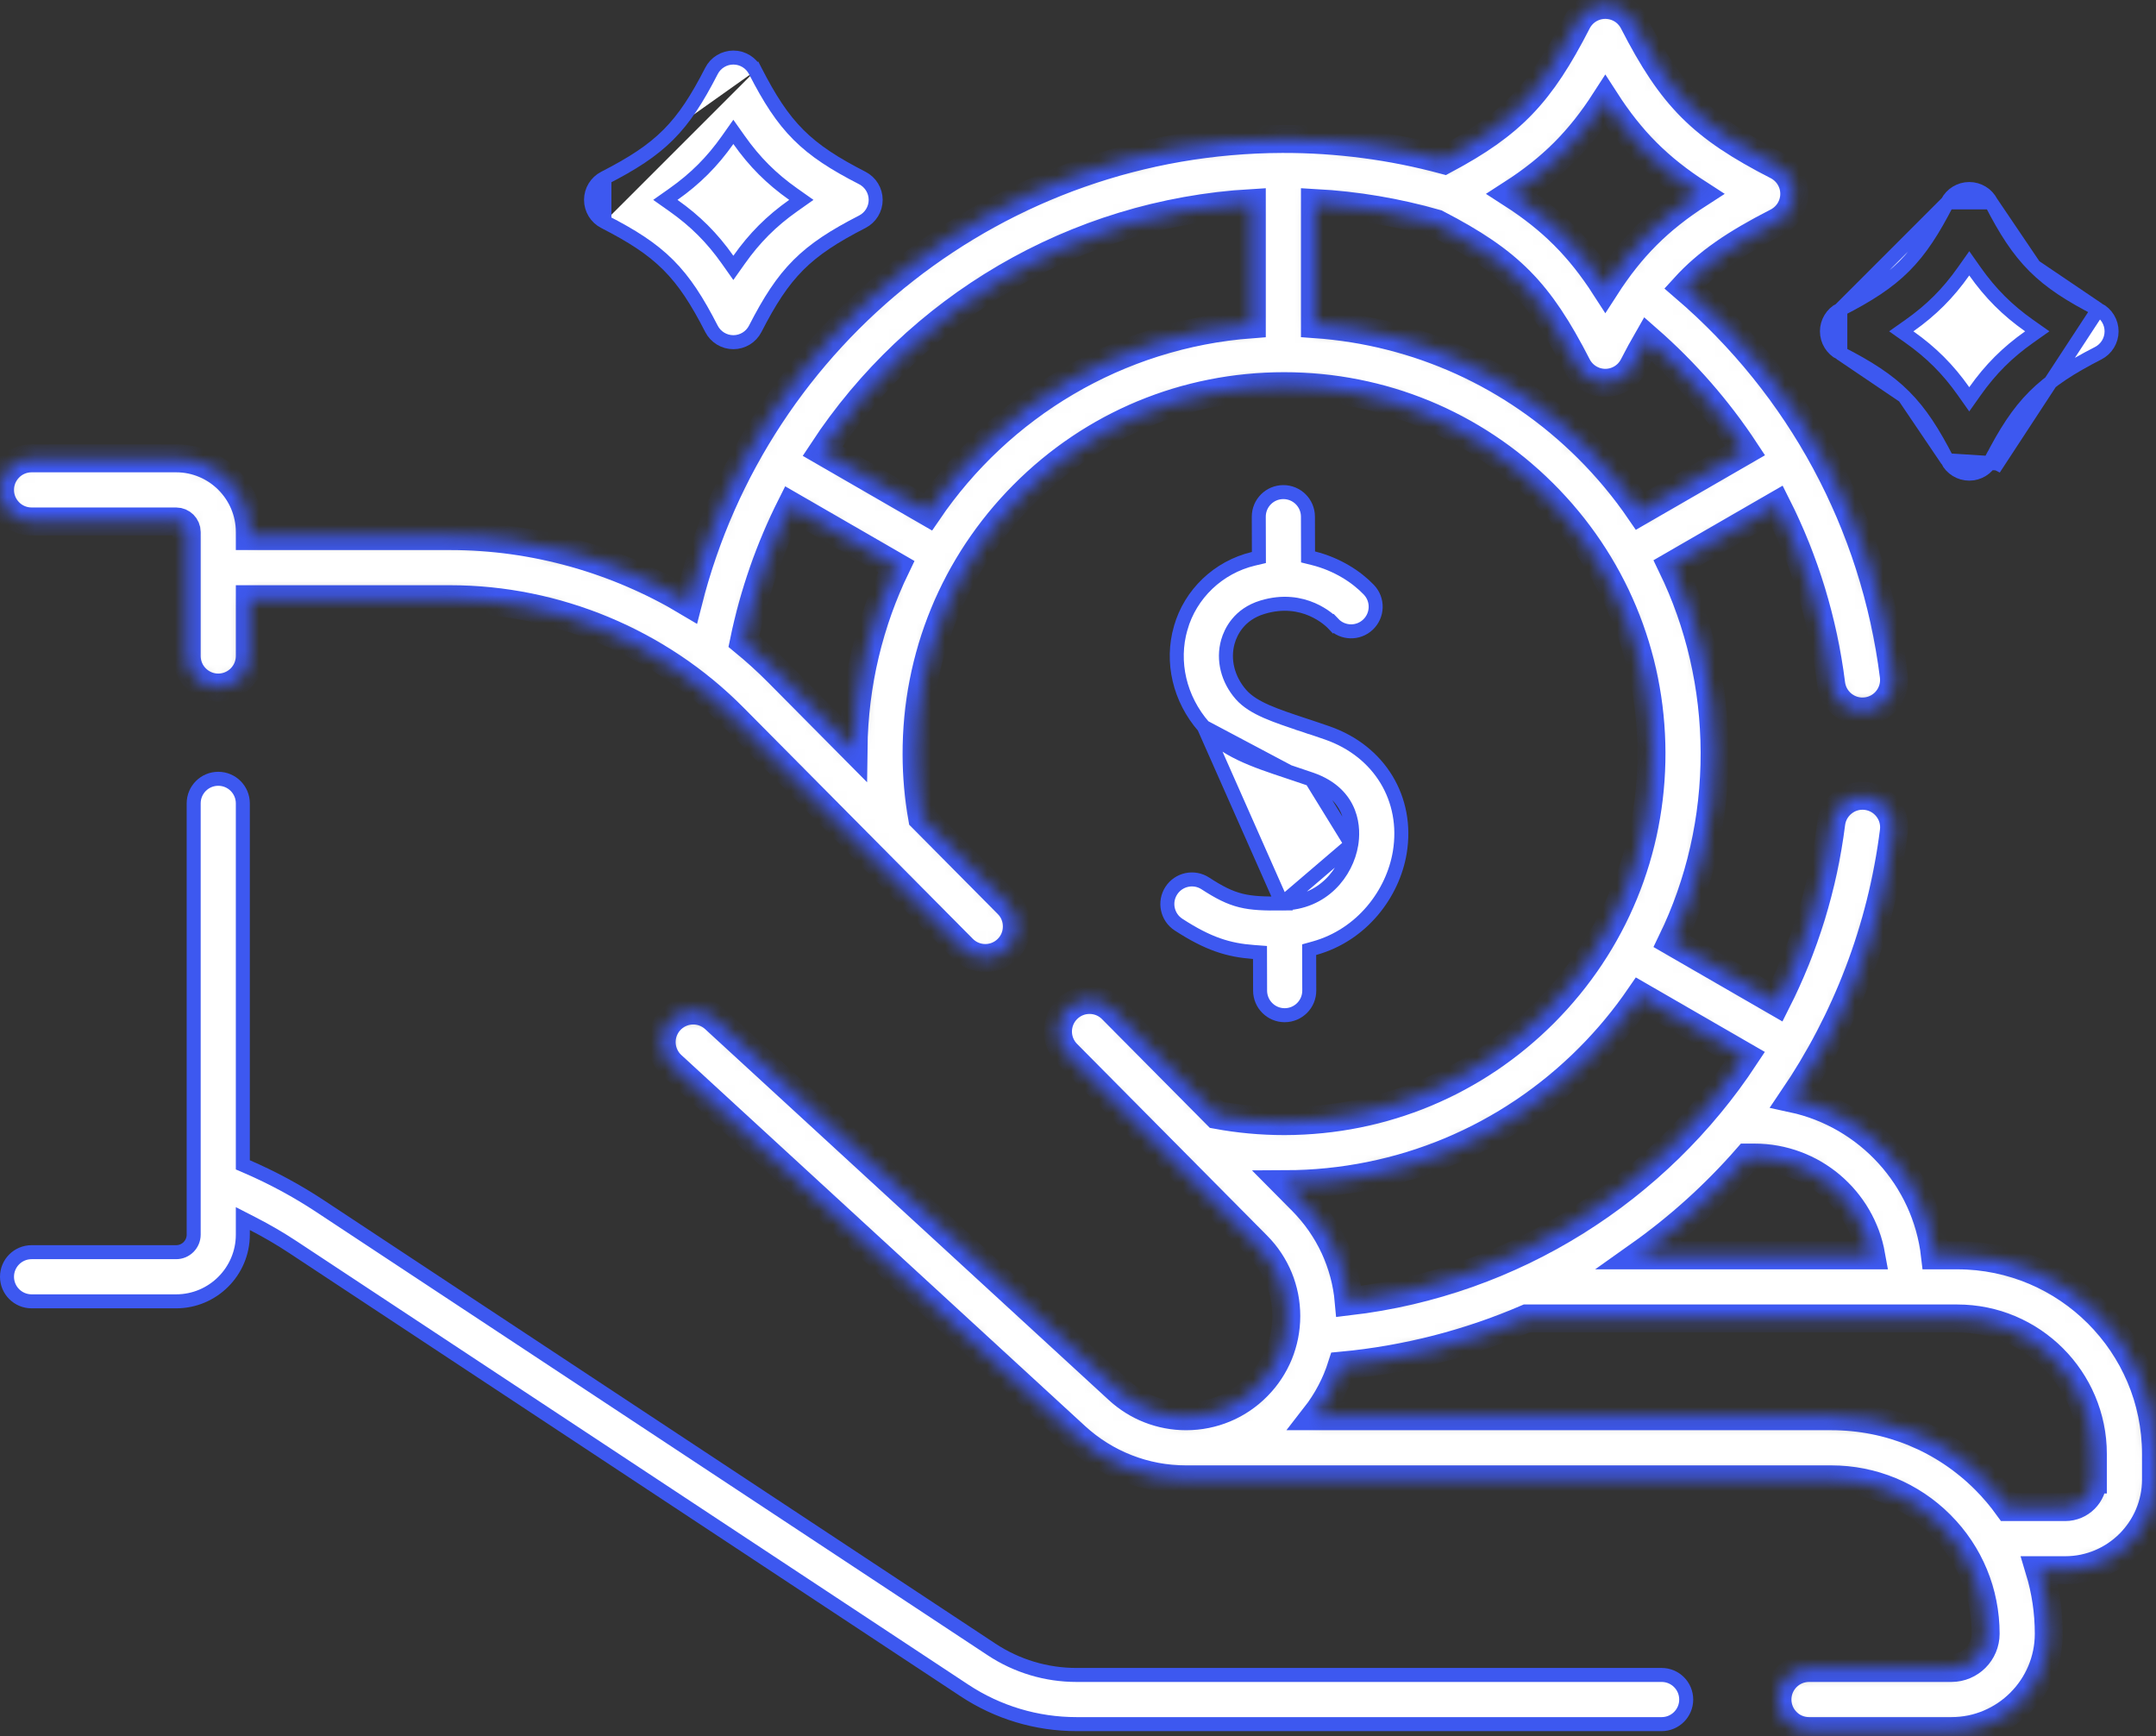 <svg width="154" height="124" viewBox="0 0 154 124" fill="none" xmlns="http://www.w3.org/2000/svg">
<rect x="0" y="0" width="154" height="124" fill="#333333" stroke="none"/>
<g id="Group">
<g id="Vector">
<mask id="path-1-inside-1_255_261" fill="white">
<path d="M139.808 89.667H138.214C137.577 84.12 133.433 79.627 128.061 78.468C131.846 72.898 134.39 66.406 135.276 59.377C135.432 58.142 134.556 57.013 133.32 56.857C132.087 56.7 130.956 57.577 130.8 58.813C130.227 63.358 128.88 67.653 126.901 71.568L119.411 67.244C121.427 63.09 122.487 58.499 122.473 53.746C122.46 49.052 121.401 44.521 119.41 40.419L126.914 36.086C128.908 40.041 130.229 44.343 130.797 48.849C130.941 49.99 131.912 50.824 133.032 50.824C133.126 50.824 133.221 50.818 133.317 50.806C134.553 50.65 135.429 49.521 135.273 48.285C133.905 37.429 128.618 27.643 120.322 20.524C121.965 18.721 123.946 17.387 126.937 15.854C127.69 15.467 128.163 14.693 128.163 13.846C128.163 13 127.69 12.225 126.937 11.839C121.547 9.075 119.437 6.964 116.673 1.574C116.287 0.822 115.512 0.348 114.665 0.348C113.819 0.348 113.044 0.821 112.658 1.574C110.029 6.701 107.989 8.861 103.158 11.438C99.404 10.427 95.525 9.914 91.592 9.925C71.437 9.981 54.023 23.735 49.151 43.017C44.052 39.964 38.154 38.29 32.162 38.29H17.845V38.001C17.845 35.099 15.484 32.737 12.581 32.737H2.256C1.01 32.737 0 33.748 0 34.993C0 36.239 1.01 37.249 2.256 37.249H12.582C12.996 37.249 13.334 37.587 13.334 38.001V46.856C13.334 48.102 14.344 49.112 15.589 49.112C16.835 49.112 17.845 48.102 17.845 46.856V42.802H32.163C39.703 42.802 47.072 45.872 52.379 51.227L68.778 67.764C69.219 68.209 69.799 68.431 70.38 68.431C70.954 68.431 71.528 68.213 71.968 67.777C72.853 66.9 72.859 65.472 71.982 64.587L65.872 58.426C65.61 56.944 65.474 55.424 65.47 53.906C65.45 46.895 68.162 40.297 73.105 35.325C78.066 30.336 84.683 27.585 91.718 27.586C98.7 27.586 105.27 30.296 110.223 35.221C115.194 40.165 117.942 46.748 117.962 53.758C117.981 60.769 115.27 67.368 110.327 72.339C105.383 77.31 98.8 80.058 91.789 80.078C91.764 80.078 91.74 80.078 91.715 80.078C90.098 80.078 88.481 79.929 86.907 79.637L79.426 72.092C78.549 71.207 77.121 71.201 76.236 72.078C75.351 72.955 75.345 74.383 76.222 75.268L89.801 88.965C91.139 90.316 91.876 92.105 91.876 94.003C91.876 95.897 91.144 97.682 89.814 99.03C88.461 100.401 86.653 101.157 84.724 101.159C84.721 101.159 84.718 101.159 84.714 101.159C82.921 101.159 81.204 100.489 79.88 99.272L51.044 72.774C50.126 71.93 48.7 71.991 47.856 72.908C47.013 73.826 47.074 75.253 47.991 76.096L76.828 102.595C78.988 104.579 81.787 105.671 84.714 105.671H84.727H84.73H130.807C133.752 105.671 136.52 106.818 138.602 108.899C140.684 110.981 141.83 113.75 141.83 116.695C141.83 118.043 140.735 119.14 139.388 119.14H129.216C127.969 119.14 126.96 120.15 126.96 121.396C126.96 122.642 127.969 123.652 129.216 123.652H139.388C143.222 123.652 146.342 120.531 146.342 116.695C146.342 115.135 146.114 113.611 145.673 112.159H147.518C151.092 112.159 154 109.252 154 105.678V103.859C154 96.033 147.633 89.667 139.808 89.667ZM60.963 53.475L55.584 48.05C54.804 47.264 53.987 46.521 53.135 45.822C53.842 42.395 54.986 39.148 56.502 36.132L64.016 40.471C62.106 44.414 61.016 48.822 60.963 53.475ZM89.413 23.161C79.799 23.876 71.408 29.027 66.276 36.566L58.757 32.225C65.457 22.022 76.725 15.243 89.413 14.505V23.161ZM125.321 82.686C129.483 82.686 132.951 85.704 133.657 89.667H117.079C119.921 87.652 122.515 85.307 124.804 82.686H125.321ZM114.666 7.165C116.512 10.031 118.481 12.001 121.348 13.847C118.481 15.693 116.512 17.662 114.666 20.529C112.82 17.662 110.85 15.692 107.984 13.847C110.85 12.001 112.82 10.031 114.666 7.165ZM117.146 36.517C116.054 34.921 114.805 33.416 113.404 32.022C108.124 26.771 101.278 23.67 93.925 23.152V14.501C96.874 14.663 99.782 15.153 102.604 15.963C107.838 18.674 109.931 20.8 112.659 26.118C113.045 26.871 113.82 27.345 114.666 27.345C115.512 27.345 116.287 26.871 116.673 26.118C117.023 25.436 117.363 24.806 117.7 24.221C120.393 26.581 122.724 29.259 124.652 32.184L117.146 36.517ZM91.817 84.59C100.027 84.563 107.737 81.343 113.526 75.52C114.878 74.16 116.086 72.695 117.146 71.145L124.641 75.473C118.379 84.975 108.123 91.579 96.34 92.958C96.101 90.257 94.94 87.742 93.006 85.789L91.817 84.59ZM149.488 105.678C149.488 106.764 148.605 107.648 147.518 107.648H143.437C142.945 106.965 142.399 106.316 141.793 105.709C138.859 102.775 134.957 101.159 130.807 101.159H93.934C94.784 100.069 95.426 98.849 95.839 97.547C100.482 97.114 104.922 95.952 109.044 94.178H139.808C145.146 94.178 149.489 98.521 149.489 103.859V105.678H149.488Z"/>
</mask>
<path d="M139.808 89.667H138.214C137.577 84.12 133.433 79.627 128.061 78.468C131.846 72.898 134.39 66.406 135.276 59.377C135.432 58.142 134.556 57.013 133.32 56.857C132.087 56.7 130.956 57.577 130.8 58.813C130.227 63.358 128.88 67.653 126.901 71.568L119.411 67.244C121.427 63.09 122.487 58.499 122.473 53.746C122.46 49.052 121.401 44.521 119.41 40.419L126.914 36.086C128.908 40.041 130.229 44.343 130.797 48.849C130.941 49.99 131.912 50.824 133.032 50.824C133.126 50.824 133.221 50.818 133.317 50.806C134.553 50.65 135.429 49.521 135.273 48.285C133.905 37.429 128.618 27.643 120.322 20.524C121.965 18.721 123.946 17.387 126.937 15.854C127.69 15.467 128.163 14.693 128.163 13.846C128.163 13 127.69 12.225 126.937 11.839C121.547 9.075 119.437 6.964 116.673 1.574C116.287 0.822 115.512 0.348 114.665 0.348C113.819 0.348 113.044 0.821 112.658 1.574C110.029 6.701 107.989 8.861 103.158 11.438C99.404 10.427 95.525 9.914 91.592 9.925C71.437 9.981 54.023 23.735 49.151 43.017C44.052 39.964 38.154 38.29 32.162 38.29H17.845V38.001C17.845 35.099 15.484 32.737 12.581 32.737H2.256C1.01 32.737 0 33.748 0 34.993C0 36.239 1.01 37.249 2.256 37.249H12.582C12.996 37.249 13.334 37.587 13.334 38.001V46.856C13.334 48.102 14.344 49.112 15.589 49.112C16.835 49.112 17.845 48.102 17.845 46.856V42.802H32.163C39.703 42.802 47.072 45.872 52.379 51.227L68.778 67.764C69.219 68.209 69.799 68.431 70.38 68.431C70.954 68.431 71.528 68.213 71.968 67.777C72.853 66.9 72.859 65.472 71.982 64.587L65.872 58.426C65.61 56.944 65.474 55.424 65.47 53.906C65.45 46.895 68.162 40.297 73.105 35.325C78.066 30.336 84.683 27.585 91.718 27.586C98.7 27.586 105.27 30.296 110.223 35.221C115.194 40.165 117.942 46.748 117.962 53.758C117.981 60.769 115.27 67.368 110.327 72.339C105.383 77.31 98.8 80.058 91.789 80.078C91.764 80.078 91.74 80.078 91.715 80.078C90.098 80.078 88.481 79.929 86.907 79.637L79.426 72.092C78.549 71.207 77.121 71.201 76.236 72.078C75.351 72.955 75.345 74.383 76.222 75.268L89.801 88.965C91.139 90.316 91.876 92.105 91.876 94.003C91.876 95.897 91.144 97.682 89.814 99.03C88.461 100.401 86.653 101.157 84.724 101.159C84.721 101.159 84.718 101.159 84.714 101.159C82.921 101.159 81.204 100.489 79.88 99.272L51.044 72.774C50.126 71.93 48.7 71.991 47.856 72.908C47.013 73.826 47.074 75.253 47.991 76.096L76.828 102.595C78.988 104.579 81.787 105.671 84.714 105.671H84.727H84.73H130.807C133.752 105.671 136.52 106.818 138.602 108.899C140.684 110.981 141.83 113.75 141.83 116.695C141.83 118.043 140.735 119.14 139.388 119.14H129.216C127.969 119.14 126.96 120.15 126.96 121.396C126.96 122.642 127.969 123.652 129.216 123.652H139.388C143.222 123.652 146.342 120.531 146.342 116.695C146.342 115.135 146.114 113.611 145.673 112.159H147.518C151.092 112.159 154 109.252 154 105.678V103.859C154 96.033 147.633 89.667 139.808 89.667ZM60.963 53.475L55.584 48.05C54.804 47.264 53.987 46.521 53.135 45.822C53.842 42.395 54.986 39.148 56.502 36.132L64.016 40.471C62.106 44.414 61.016 48.822 60.963 53.475ZM89.413 23.161C79.799 23.876 71.408 29.027 66.276 36.566L58.757 32.225C65.457 22.022 76.725 15.243 89.413 14.505V23.161ZM125.321 82.686C129.483 82.686 132.951 85.704 133.657 89.667H117.079C119.921 87.652 122.515 85.307 124.804 82.686H125.321ZM114.666 7.165C116.512 10.031 118.481 12.001 121.348 13.847C118.481 15.693 116.512 17.662 114.666 20.529C112.82 17.662 110.85 15.692 107.984 13.847C110.85 12.001 112.82 10.031 114.666 7.165ZM117.146 36.517C116.054 34.921 114.805 33.416 113.404 32.022C108.124 26.771 101.278 23.67 93.925 23.152V14.501C96.874 14.663 99.782 15.153 102.604 15.963C107.838 18.674 109.931 20.8 112.659 26.118C113.045 26.871 113.82 27.345 114.666 27.345C115.512 27.345 116.287 26.871 116.673 26.118C117.023 25.436 117.363 24.806 117.7 24.221C120.393 26.581 122.724 29.259 124.652 32.184L117.146 36.517ZM91.817 84.59C100.027 84.563 107.737 81.343 113.526 75.52C114.878 74.16 116.086 72.695 117.146 71.145L124.641 75.473C118.379 84.975 108.123 91.579 96.34 92.958C96.101 90.257 94.94 87.742 93.006 85.789L91.817 84.59ZM149.488 105.678C149.488 106.764 148.605 107.648 147.518 107.648H143.437C142.945 106.965 142.399 106.316 141.793 105.709C138.859 102.775 134.957 101.159 130.807 101.159H93.934C94.784 100.069 95.426 98.849 95.839 97.547C100.482 97.114 104.922 95.952 109.044 94.178H139.808C145.146 94.178 149.489 98.521 149.489 103.859V105.678H149.488Z" fill="white" stroke="#3D58F0" stroke-width="2" mask="url(#path-1-inside-1_255_261)"/>
</g>
<path id="Vector_2" d="M70.827 117.819L70.827 117.819C72.632 119.01 74.731 119.64 76.895 119.64H118.688C119.658 119.64 120.444 120.426 120.444 121.396C120.444 122.366 119.658 123.152 118.688 123.152H76.894C74.04 123.152 71.273 122.321 68.892 120.75C68.892 120.75 68.892 120.75 68.892 120.75L20.923 89.08L20.923 89.08C20.004 88.474 19.051 87.919 18.074 87.417L17.345 87.043V87.862V88.19C17.345 90.816 15.208 92.953 12.582 92.953H2.256C1.286 92.953 0.5 92.167 0.5 91.197C0.5 90.228 1.286 89.442 2.256 89.442H12.582C13.272 89.442 13.834 88.88 13.834 88.19V57.383C13.834 56.414 14.62 55.628 15.589 55.628C16.559 55.628 17.345 56.414 17.345 57.383V82.875V83.204L17.647 83.334C19.458 84.117 21.207 85.06 22.858 86.15L70.827 117.819Z" fill="white" stroke="#3D58F0"/>
<path id="Vector_3" d="M91.579 64.536L91.579 64.536C90.336 64.547 89.458 64.525 88.641 64.323C87.812 64.119 87.079 63.74 86.095 63.101C85.282 62.572 84.195 62.803 83.666 63.616C83.137 64.429 83.368 65.516 84.181 66.045C86.307 67.427 87.754 67.868 89.538 67.999L90 68.034L90.001 68.497L90.007 70.764C90.01 71.732 90.796 72.515 91.763 72.515L91.768 72.515C91.769 72.515 91.769 72.515 91.769 72.515C92.738 72.511 93.522 71.723 93.519 70.754C93.519 70.754 93.519 70.754 93.519 70.754L93.512 68.215L93.511 67.834L93.878 67.732C97.301 66.782 99.5 63.813 99.984 60.883C100.612 57.085 98.553 53.665 94.823 52.358L94.823 52.358C94.256 52.159 93.711 51.979 93.188 51.805L93.156 51.795L93.313 51.32L93.156 51.795L93.136 51.788C92.125 51.453 91.222 51.154 90.478 50.828C89.73 50.5 89.089 50.123 88.636 49.604L88.636 49.604C87.702 48.534 87.339 47.124 87.71 45.827C87.909 45.132 88.501 43.882 90.169 43.375C93.14 42.471 95.012 44.316 95.234 44.549L94.871 44.894L95.234 44.549C95.902 45.253 97.014 45.281 97.716 44.613L97.716 44.613C98.419 43.945 98.448 42.834 97.78 42.131C96.898 41.203 95.513 40.301 93.81 39.875L93.432 39.781L93.431 39.392L93.424 36.901C93.422 35.932 92.636 35.15 91.668 35.15H91.668H91.668H91.668H91.668H91.668H91.668H91.668H91.668H91.668H91.668H91.668H91.668H91.668H91.668H91.668H91.668H91.668H91.668H91.668H91.668H91.668H91.668H91.668H91.668H91.668H91.668H91.668H91.668H91.668H91.668H91.668H91.668H91.668H91.668H91.668H91.668H91.668H91.668H91.668H91.668H91.668H91.668H91.668H91.668H91.668H91.668H91.668H91.668H91.668H91.668H91.668H91.668H91.668H91.668H91.668H91.668H91.668H91.668H91.668H91.668H91.668H91.668H91.668H91.668H91.668H91.668H91.668H91.668H91.668H91.668H91.668H91.668H91.668H91.668H91.668H91.668H91.668H91.668H91.668H91.668H91.668H91.668H91.668H91.668H91.668H91.668H91.667H91.667H91.667H91.667H91.667H91.667H91.667H91.667H91.667H91.667H91.667H91.667H91.667H91.667H91.667H91.667H91.667H91.667H91.667H91.667H91.667H91.667H91.667H91.667H91.667H91.667H91.667H91.667H91.667H91.667H91.667H91.667H91.667H91.667H91.667H91.667H91.667H91.667H91.667H91.667H91.667H91.667H91.667H91.667H91.667H91.667H91.667H91.667H91.667H91.667H91.667H91.667H91.667H91.667H91.667H91.667H91.667H91.667H91.667H91.667H91.667H91.667H91.667H91.667H91.667H91.667H91.667H91.667H91.667H91.667H91.667H91.667H91.667H91.666H91.666H91.666H91.666H91.666H91.666H91.666H91.666H91.666H91.666H91.666H91.666H91.666H91.666H91.666H91.666H91.666H91.666H91.666H91.666H91.666H91.666H91.666H91.666H91.666H91.666H91.666H91.666H91.666H91.666H91.666H91.666H91.666H91.666H91.666H91.666H91.666H91.666H91.666H91.666H91.666H91.666H91.666H91.666H91.666H91.666H91.666H91.666H91.666H91.666H91.666H91.666H91.666H91.666H91.666H91.666H91.666H91.666H91.666H91.666H91.666H91.666H91.666H91.666H91.666H91.666H91.666H91.666H91.666H91.666H91.666H91.666H91.666H91.666H91.666H91.666H91.666H91.666H91.666H91.666H91.666H91.665H91.665H91.665H91.665H91.665H91.665H91.665H91.665H91.665H91.665H91.665H91.665H91.665H91.665H91.665H91.665H91.665H91.665H91.665H91.665H91.665H91.665H91.665H91.665H91.665H91.665H91.665H91.665H91.665H91.665H91.665H91.665H91.665H91.665H91.665H91.665H91.665H91.665H91.665H91.665H91.665H91.665H91.665H91.665H91.665H91.665H91.665H91.665H91.665H91.665H91.665H91.665H91.665H91.665H91.665H91.665H91.665H91.665H91.665H91.665H91.665H91.665H91.665H91.665H91.665H91.665H91.665H91.665H91.665H91.665H91.665H91.665H91.665H91.665H91.665H91.665H91.665H91.665H91.665H91.665H91.665H91.665H91.665H91.665H91.665H91.665H91.665H91.665H91.665H91.664H91.664H91.664H91.664H91.664H91.664H91.664H91.664H91.664H91.664H91.664H91.664H91.664H91.664H91.664H91.664H91.664H91.664H91.664H91.664H91.664H91.664H91.664H91.664H91.664H91.664H91.664H91.664H91.664H91.664H91.664H91.664H91.664H91.664H91.664H91.664H91.664H91.664H91.664H91.664H91.664H91.664H91.664H91.664H91.664H91.664H91.664H91.664H91.664H91.664H91.664H91.664H91.664H91.664H91.664H91.664H91.664H91.664H91.664H91.664H91.664H91.664H91.664H91.664H91.664H91.664H91.664H91.664H91.664H91.664H91.664H91.664H91.664H91.663H91.663H91.663H91.663H91.663H91.663H91.663H91.663H91.663H91.663H91.663H91.663H91.663H91.663H91.663H91.663H91.663H91.663H91.663H91.663H91.663H91.663H91.663H91.663H91.663H91.663H91.663H91.663H91.663H91.663H91.663H91.663H91.663H91.663H91.663H91.663H91.663H91.663H91.663H91.663H91.663H91.663H91.663H91.663H91.663H91.663H91.663H91.663H91.663H91.663H91.663H91.663H91.663C90.693 35.153 89.91 35.941 89.913 36.91V36.91L89.92 39.426L89.921 39.822L89.535 39.913C87.024 40.511 85.027 42.421 84.335 44.859L84.334 44.86C83.64 47.284 84.252 49.921 85.99 51.913L91.579 64.536ZM91.579 64.536C94.503 64.508 96.189 62.313 96.52 60.311M91.579 64.536L96.52 60.311M92.052 55.129L92.052 55.129C92.084 55.139 92.117 55.15 92.149 55.161C92.629 55.32 93.135 55.488 93.662 55.672M92.052 55.129L93.662 55.672M92.052 55.129C89.499 54.283 87.459 53.595 85.99 51.913L92.052 55.129ZM93.662 55.672C95.16 56.197 95.944 57.093 96.309 58.023C96.664 58.928 96.603 59.812 96.52 60.311M93.662 55.672L96.52 60.311" fill="white" stroke="#3D58F0"/>
<path id="Vector_4" d="M139.099 14.455L139.099 14.455C138.077 16.448 137.178 17.853 136.013 19.018C134.848 20.183 133.443 21.082 131.451 22.104L139.099 14.455ZM139.099 14.455C139.4 13.869 140.003 13.501 140.662 13.501C141.32 13.501 141.923 13.869 142.224 14.455M139.099 14.455L142.224 14.455M142.669 33.105L142.224 32.877C143.246 30.885 144.145 29.48 145.31 28.315C146.475 27.15 147.88 26.251 149.872 25.229C150.458 24.928 150.827 24.325 150.827 23.666C150.827 23.008 150.458 22.404 149.872 22.104L142.669 33.105ZM142.669 33.105L142.224 32.877C141.923 33.463 141.32 33.832 140.662 33.832C140.003 33.832 139.4 33.463 139.099 32.877L142.669 33.105ZM136.013 28.314C137.178 29.48 138.077 30.884 139.099 32.877L136.013 28.314ZM136.013 28.314C134.848 27.149 133.443 26.25 131.451 25.229M136.013 28.314L131.451 25.229M131.451 25.229C130.865 24.928 130.496 24.325 130.496 23.666C130.496 23.008 130.865 22.404 131.451 22.104L131.451 25.229ZM142.224 14.455C143.246 16.448 144.145 17.853 145.31 19.018M142.224 14.455L145.31 19.018M145.31 19.018C146.475 20.183 147.88 21.082 149.872 22.104L145.31 19.018ZM141.07 19.388L140.662 18.809L140.253 19.388C139.15 20.951 137.946 22.154 136.383 23.258L135.804 23.666L136.383 24.075C137.946 25.178 139.15 26.382 140.253 27.945L140.661 28.523L141.07 27.945C142.174 26.382 143.377 25.178 144.94 24.075L145.519 23.666L144.94 23.258C143.377 22.154 142.173 20.951 141.07 19.388Z" fill="white" stroke="#3D58F0"/>
<path id="Vector_5" d="M43.171 15.839L43.171 15.839C45.164 16.861 46.569 17.76 47.734 18.925C48.899 20.09 49.798 21.495 50.82 23.488C51.12 24.074 51.723 24.442 52.382 24.442C53.041 24.442 53.644 24.074 53.944 23.488C54.966 21.495 55.865 20.09 57.03 18.925C58.195 17.76 59.6 16.861 61.593 15.839C62.179 15.538 62.548 14.935 62.548 14.277C62.548 13.618 62.179 13.015 61.593 12.714L61.593 12.714C59.6 11.692 58.196 10.793 57.031 9.628C55.865 8.463 54.967 7.058 53.945 5.066M43.171 15.839L43.172 12.714M43.171 15.839C42.585 15.539 42.217 14.936 42.217 14.277V14.277M43.171 15.839L42.217 14.277M53.945 5.066L54.39 4.838L53.945 5.066C53.945 5.066 53.945 5.066 53.945 5.066ZM53.945 5.066C53.644 4.48 53.041 4.111 52.382 4.111C51.724 4.111 51.12 4.48 50.82 5.066L50.82 5.066C49.798 7.059 48.899 8.463 47.734 9.628C46.569 10.793 45.164 11.692 43.172 12.714M43.172 12.714C42.585 13.015 42.217 13.618 42.217 14.277M43.172 12.714L42.217 14.277M52.791 9.998L52.382 9.42L51.974 9.998C50.87 11.561 49.666 12.765 48.103 13.869L47.525 14.277L48.103 14.685C49.667 15.789 50.87 16.992 51.974 18.556L52.382 19.134L52.791 18.556C53.894 16.993 55.098 15.789 56.661 14.685L57.239 14.277L56.661 13.869C55.097 12.765 53.894 11.561 52.791 9.998Z" fill="white" stroke="#3D58F0"/>
</g>
</svg>
